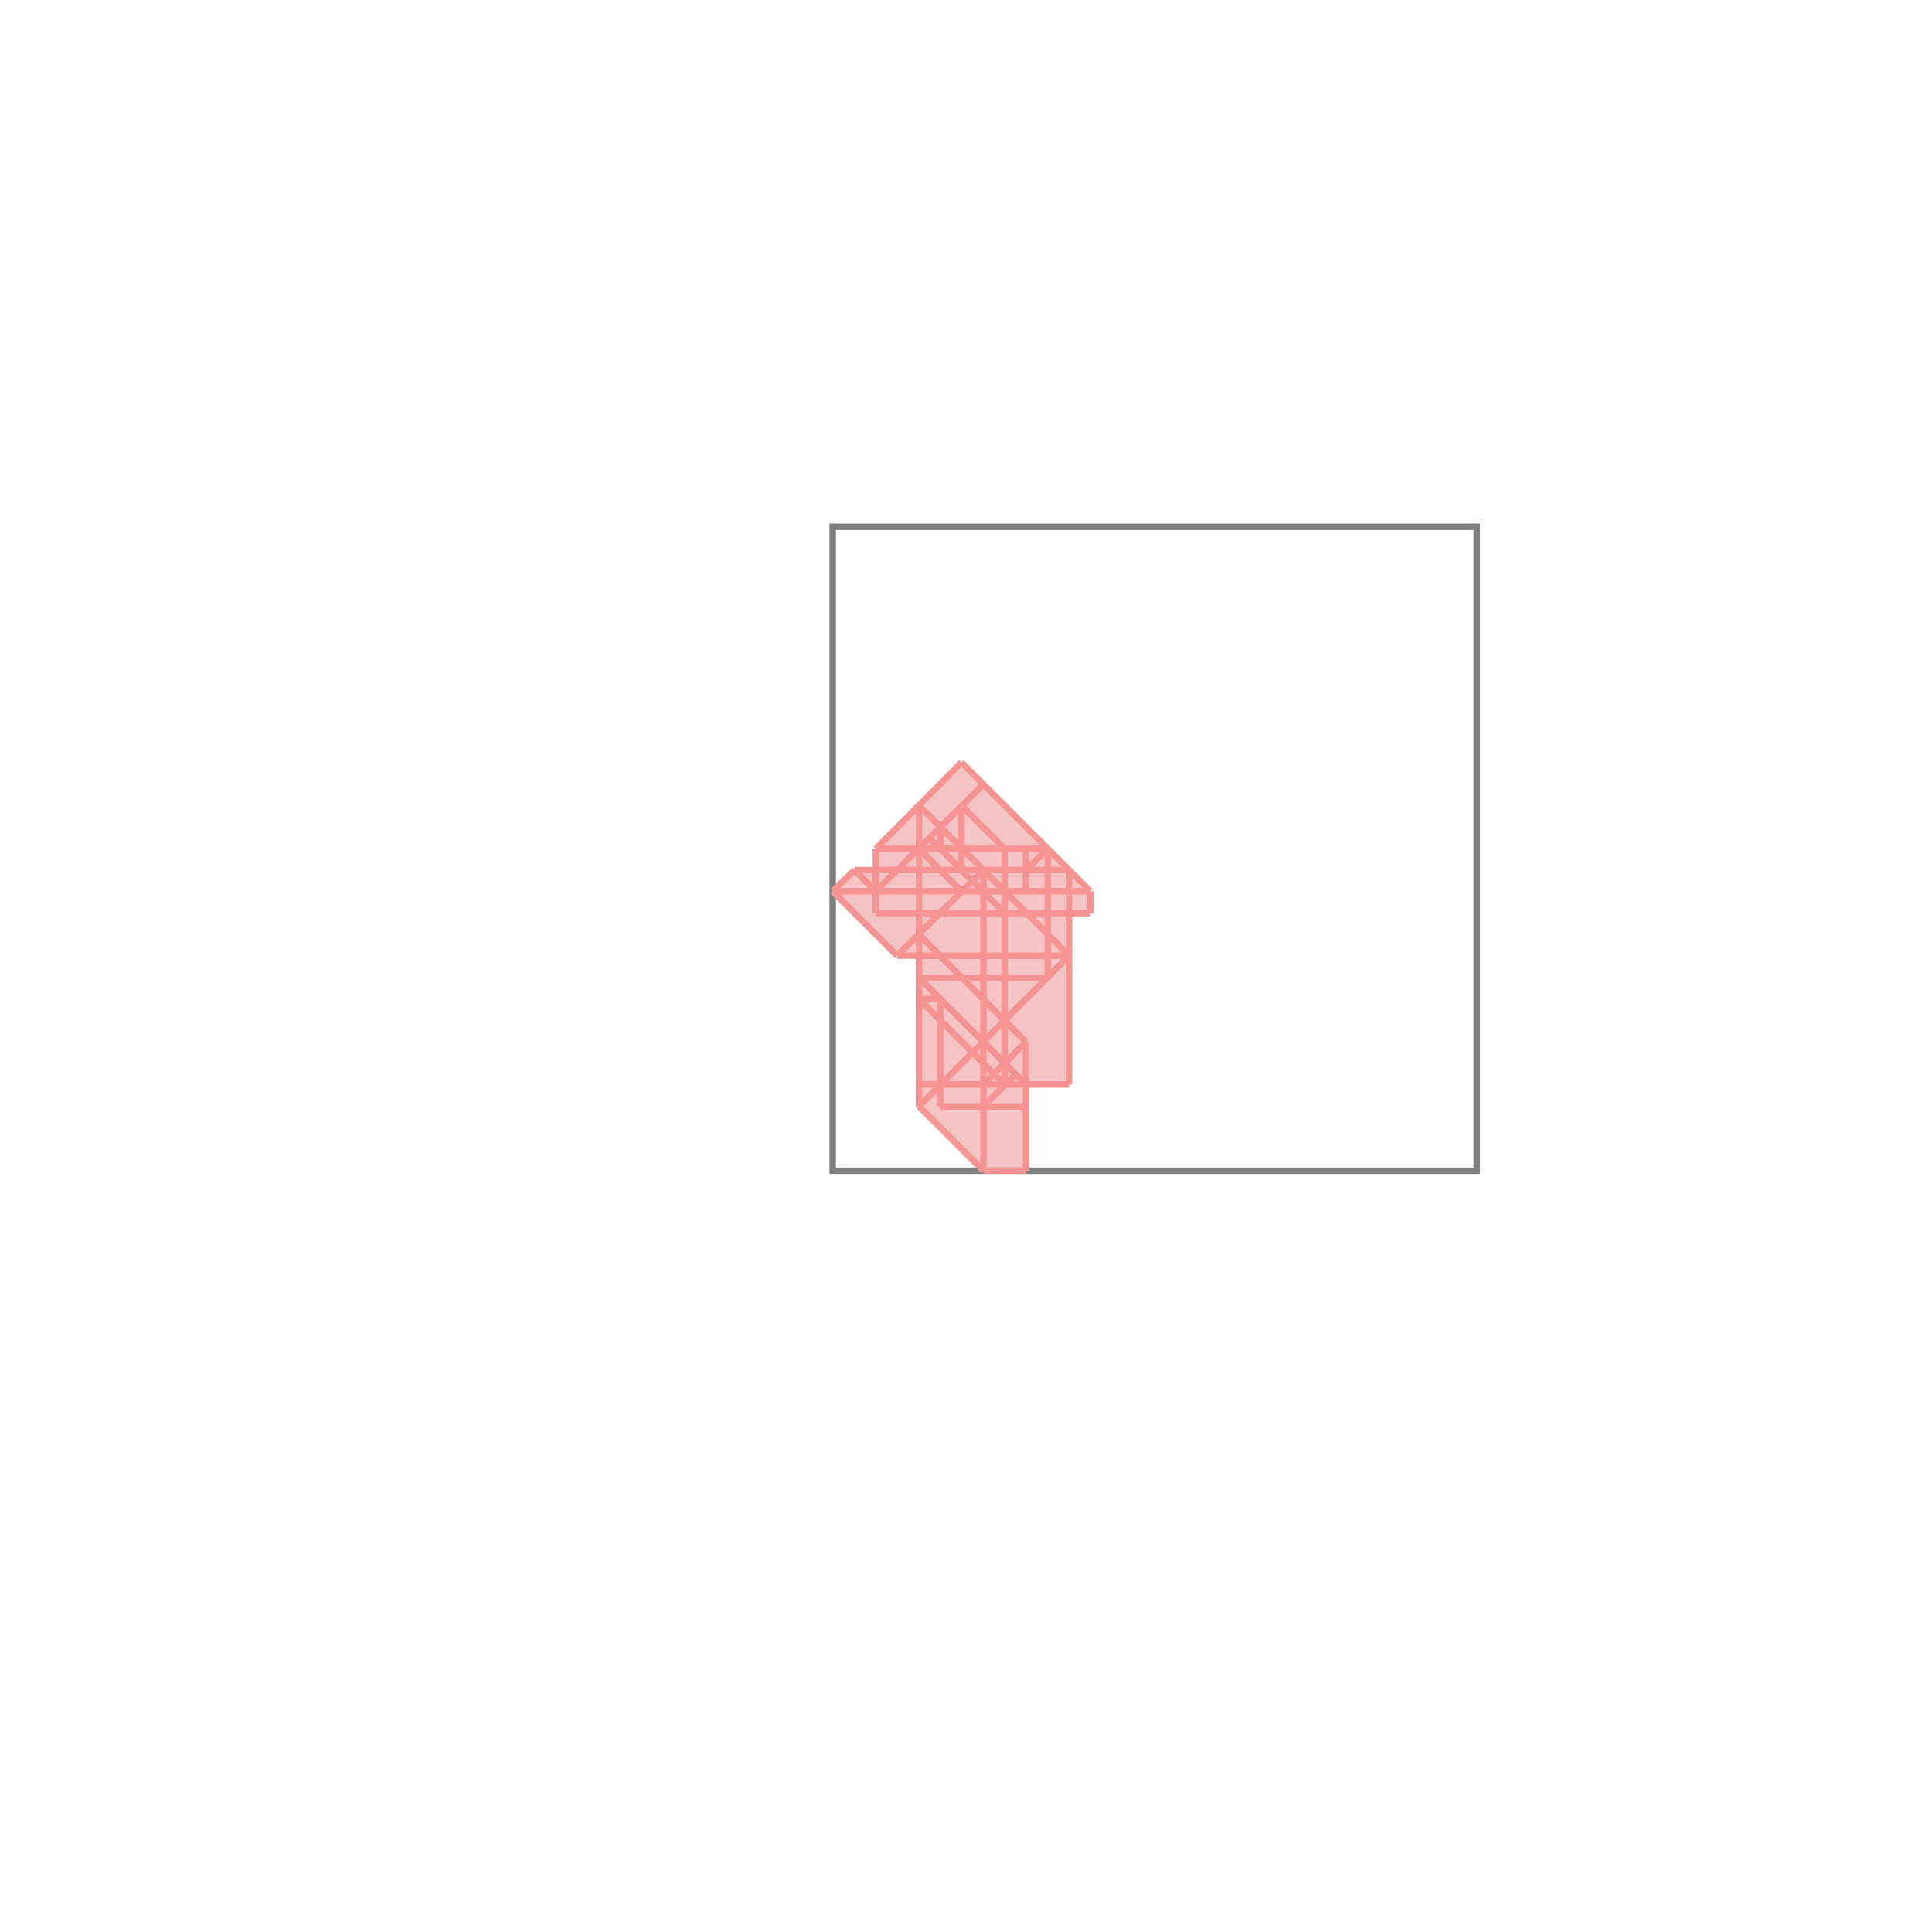 <svg xmlns="http://www.w3.org/2000/svg" viewBox="-1.5 -1.5 3 3">
<g transform="scale(1, -1)">
<path d="M0.027 -0.318 L0.093 -0.318 L0.093 -0.184 L0.16 -0.184 L0.16 0.082 L0.193 0.082 L0.193 0.116 L-0.007 0.316 L-0.14 0.182 L-0.14 0.149 L-0.173 0.149 L-0.207 0.116 L-0.107 0.016 L-0.073 0.016 L-0.073 -0.218 z " fill="rgb(245,195,195)" />
<path d="M-0.207 -0.318 L0.793 -0.318 L0.793 0.682 L-0.207 0.682  z" fill="none" stroke="rgb(128,128,128)" stroke-width="0.01" />
<line x1="0.027" y1="-0.218" x2="0.077" y2="-0.168" style="stroke:rgb(246,147,147);stroke-width:0.01" />
<line x1="0.027" y1="-0.184" x2="0.093" y2="-0.118" style="stroke:rgb(246,147,147);stroke-width:0.01" />
<line x1="-0.073" y1="-0.218" x2="0.16" y2="0.016" style="stroke:rgb(246,147,147);stroke-width:0.01" />
<line x1="0.027" y1="-0.318" x2="0.093" y2="-0.318" style="stroke:rgb(246,147,147);stroke-width:0.01" />
<line x1="-0.14" y1="0.082" x2="-0.14" y2="0.182" style="stroke:rgb(246,147,147);stroke-width:0.01" />
<line x1="-0.073" y1="-0.218" x2="-0.073" y2="0.249" style="stroke:rgb(246,147,147);stroke-width:0.01" />
<line x1="-0.04" y1="-0.218" x2="-0.04" y2="-0.051" style="stroke:rgb(246,147,147);stroke-width:0.01" />
<line x1="-0.04" y1="0.182" x2="-0.04" y2="0.216" style="stroke:rgb(246,147,147);stroke-width:0.01" />
<line x1="-0.007" y1="0.149" x2="-0.007" y2="0.249" style="stroke:rgb(246,147,147);stroke-width:0.01" />
<line x1="0.027" y1="-0.318" x2="0.027" y2="0.149" style="stroke:rgb(246,147,147);stroke-width:0.01" />
<line x1="0.06" y1="-0.184" x2="0.06" y2="0.182" style="stroke:rgb(246,147,147);stroke-width:0.01" />
<line x1="0.093" y1="-0.318" x2="0.093" y2="-0.118" style="stroke:rgb(246,147,147);stroke-width:0.01" />
<line x1="0.093" y1="0.116" x2="0.093" y2="0.182" style="stroke:rgb(246,147,147);stroke-width:0.01" />
<line x1="0.127" y1="-0.018" x2="0.127" y2="0.182" style="stroke:rgb(246,147,147);stroke-width:0.01" />
<line x1="0.16" y1="-0.184" x2="0.16" y2="0.149" style="stroke:rgb(246,147,147);stroke-width:0.01" />
<line x1="0.193" y1="0.082" x2="0.193" y2="0.116" style="stroke:rgb(246,147,147);stroke-width:0.01" />
<line x1="0.093" y1="0.149" x2="0.127" y2="0.182" style="stroke:rgb(246,147,147);stroke-width:0.01" />
<line x1="-0.04" y1="-0.218" x2="0.093" y2="-0.218" style="stroke:rgb(246,147,147);stroke-width:0.01" />
<line x1="-0.107" y1="0.016" x2="0.027" y2="0.149" style="stroke:rgb(246,147,147);stroke-width:0.01" />
<line x1="0.027" y1="-0.318" x2="-0.073" y2="-0.218" style="stroke:rgb(246,147,147);stroke-width:0.01" />
<line x1="-0.073" y1="-0.184" x2="0.16" y2="-0.184" style="stroke:rgb(246,147,147);stroke-width:0.01" />
<line x1="-0.14" y1="0.116" x2="0.027" y2="0.282" style="stroke:rgb(246,147,147);stroke-width:0.01" />
<line x1="0.06" y1="-0.184" x2="-0.073" y2="-0.051" style="stroke:rgb(246,147,147);stroke-width:0.01" />
<line x1="-0.207" y1="0.116" x2="-0.173" y2="0.149" style="stroke:rgb(246,147,147);stroke-width:0.01" />
<line x1="-0.14" y1="0.182" x2="-0.007" y2="0.316" style="stroke:rgb(246,147,147);stroke-width:0.01" />
<line x1="0.093" y1="-0.184" x2="-0.073" y2="-0.018" style="stroke:rgb(246,147,147);stroke-width:0.01" />
<line x1="-0.107" y1="0.016" x2="-0.207" y2="0.116" style="stroke:rgb(246,147,147);stroke-width:0.01" />
<line x1="0.093" y1="-0.118" x2="-0.073" y2="0.049" style="stroke:rgb(246,147,147);stroke-width:0.01" />
<line x1="-0.14" y1="0.116" x2="-0.173" y2="0.149" style="stroke:rgb(246,147,147);stroke-width:0.01" />
<line x1="-0.073" y1="-0.051" x2="-0.04" y2="-0.051" style="stroke:rgb(246,147,147);stroke-width:0.01" />
<line x1="-0.073" y1="-0.018" x2="0.127" y2="-0.018" style="stroke:rgb(246,147,147);stroke-width:0.01" />
<line x1="-0.007" y1="0.116" x2="-0.073" y2="0.182" style="stroke:rgb(246,147,147);stroke-width:0.01" />
<line x1="-0.107" y1="0.016" x2="0.16" y2="0.016" style="stroke:rgb(246,147,147);stroke-width:0.01" />
<line x1="0.06" y1="0.082" x2="-0.057" y2="0.199" style="stroke:rgb(246,147,147);stroke-width:0.01" />
<line x1="0.16" y1="0.016" x2="-0.073" y2="0.249" style="stroke:rgb(246,147,147);stroke-width:0.01" />
<line x1="0.06" y1="0.182" x2="-0.007" y2="0.249" style="stroke:rgb(246,147,147);stroke-width:0.01" />
<line x1="-0.14" y1="0.082" x2="0.193" y2="0.082" style="stroke:rgb(246,147,147);stroke-width:0.01" />
<line x1="0.193" y1="0.116" x2="-0.007" y2="0.316" style="stroke:rgb(246,147,147);stroke-width:0.01" />
<line x1="-0.207" y1="0.116" x2="0.193" y2="0.116" style="stroke:rgb(246,147,147);stroke-width:0.01" />
<line x1="-0.173" y1="0.149" x2="0.16" y2="0.149" style="stroke:rgb(246,147,147);stroke-width:0.01" />
<line x1="-0.14" y1="0.182" x2="0.127" y2="0.182" style="stroke:rgb(246,147,147);stroke-width:0.01" />
</g>
</svg>
